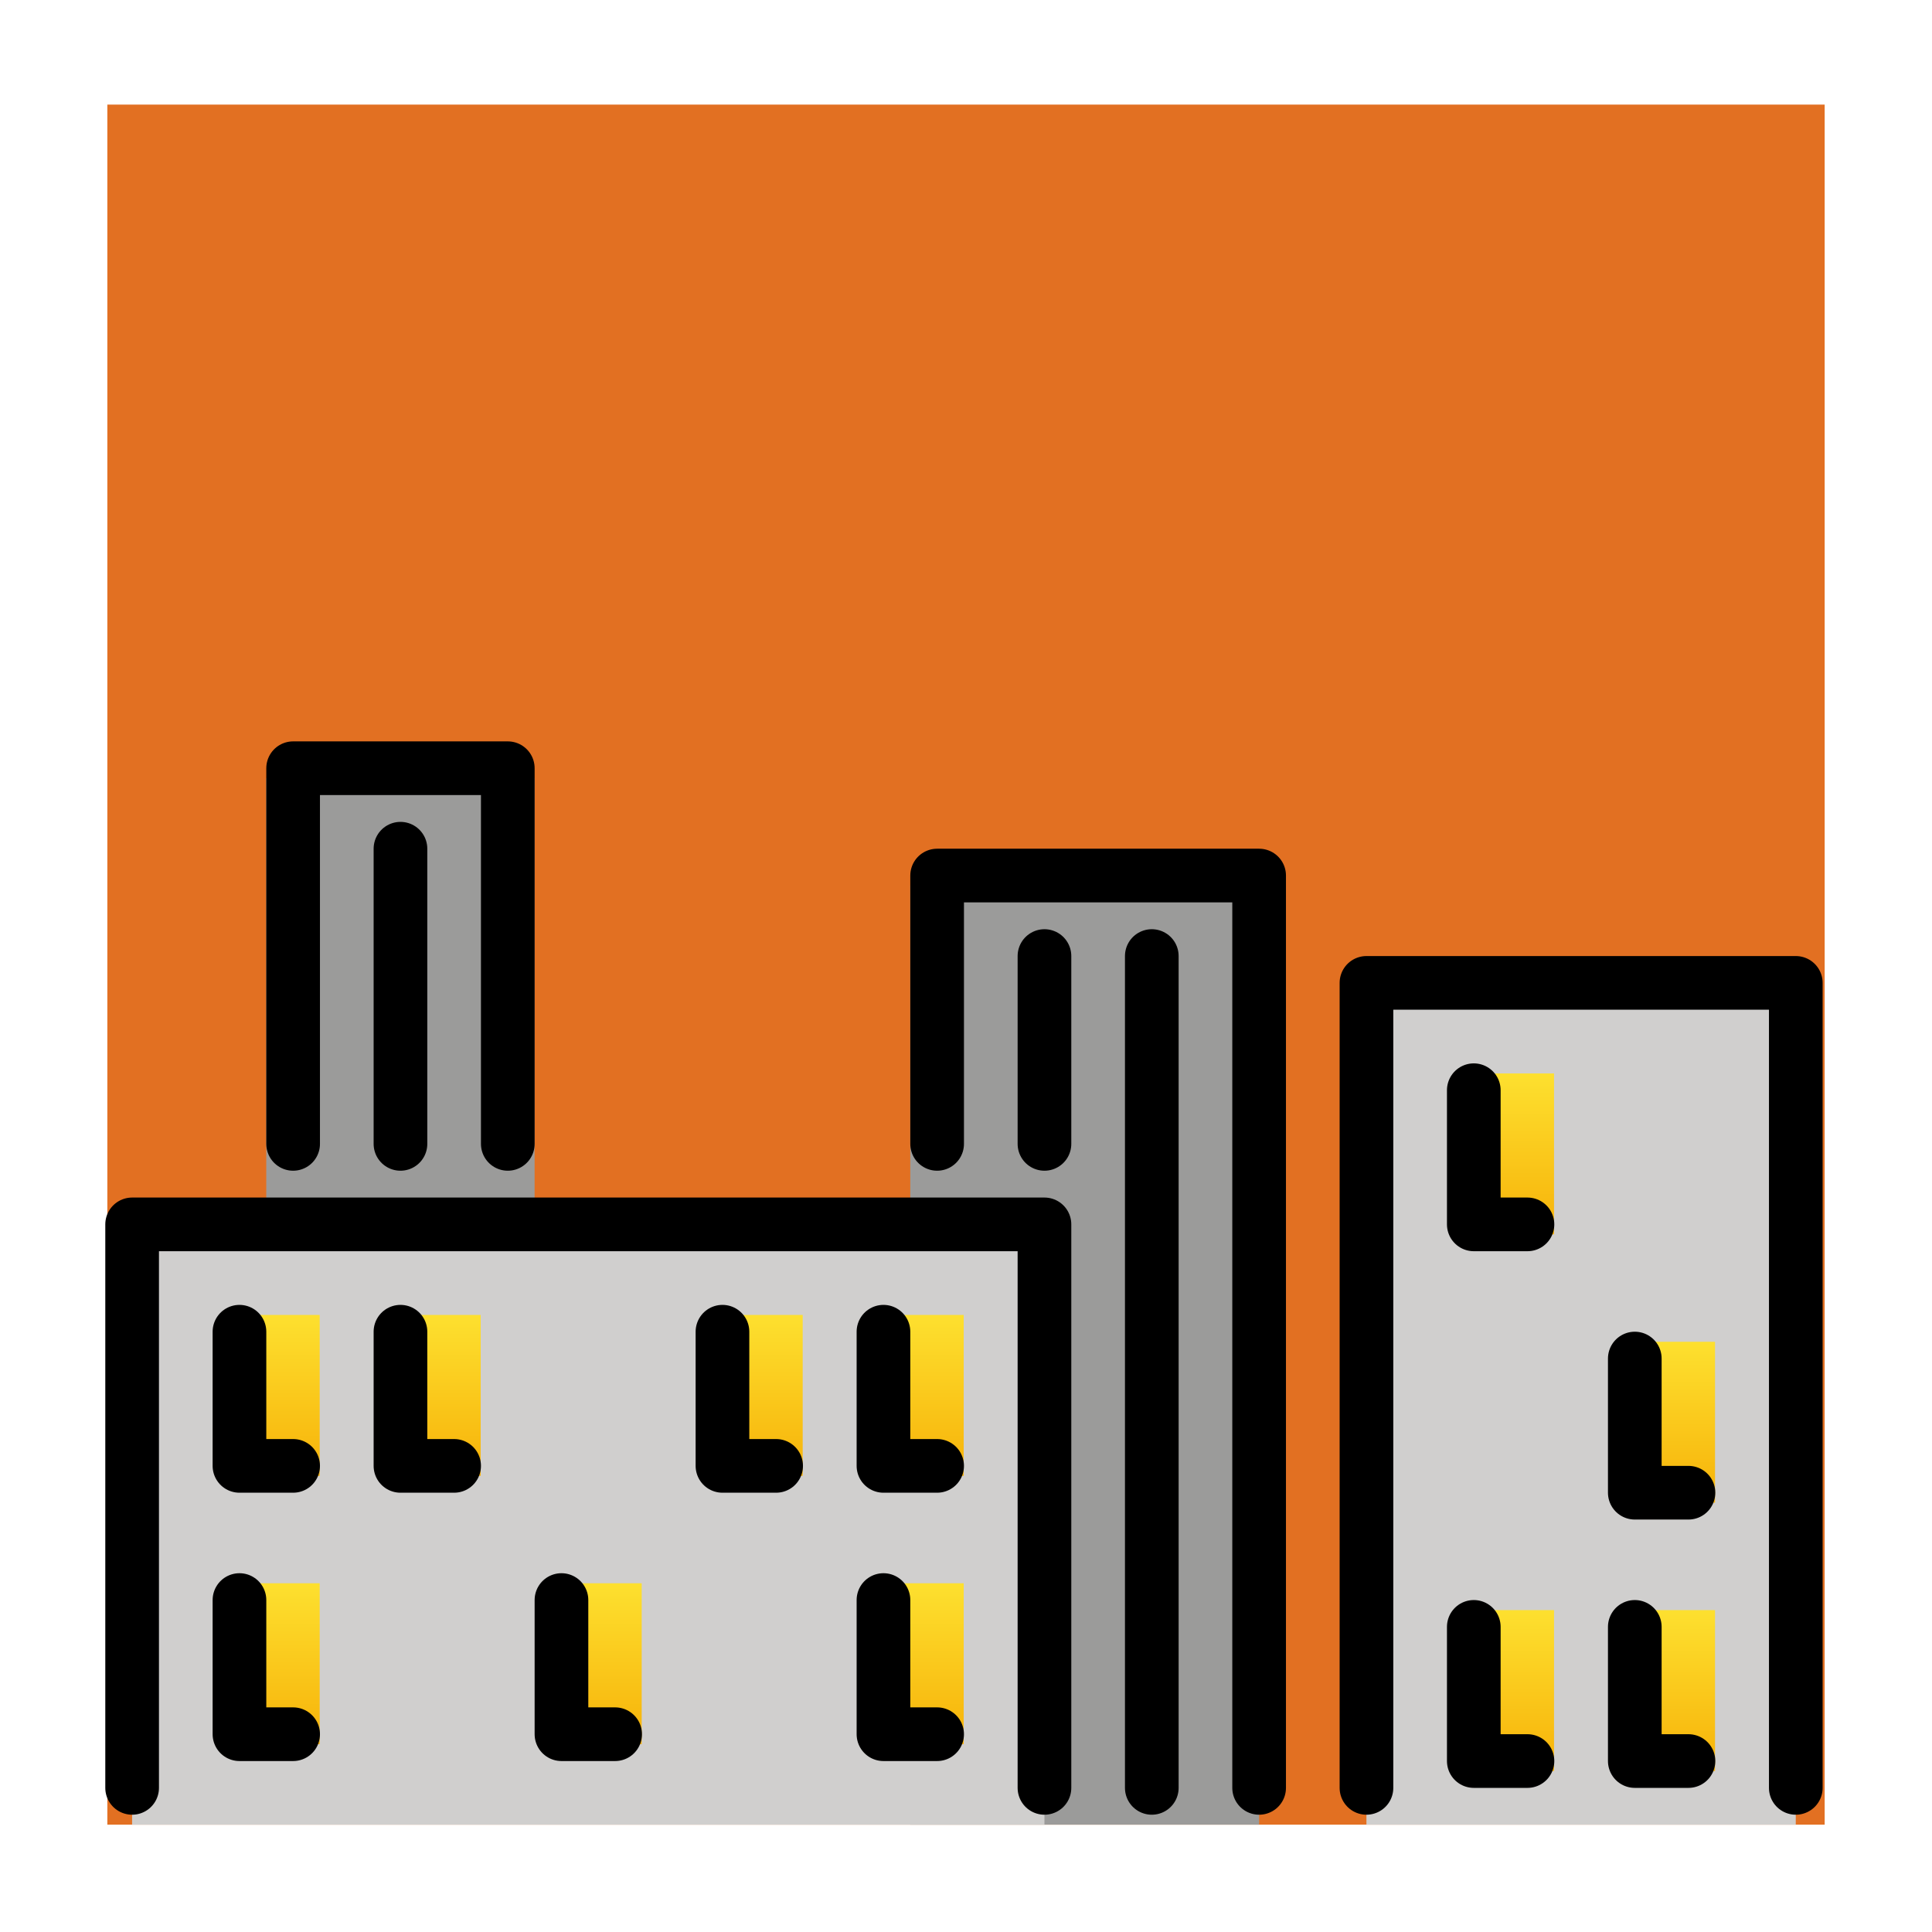 <svg viewBox="0 0 72 72" xmlns="http://www.w3.org/2000/svg">
  <defs>
    <linearGradient id="yellow-gradient" x1="0%" x2="0%" y1="0%" y2="100%">
      <stop offset="0%" style="stop-color:#FDE02F;stop-opacity:1;"/>
      <stop offset="100%" style="stop-color:#F7B209;stop-opacity:1;"/>
    </linearGradient>
  </defs>
  <g id="color">
    <rect fill="#e27022" height="64.102" width="64" x="4" y="3.898"/>
    <polyline fill="#9b9b9a" points="9.923 46 9.923 29 19.923 29 19.923 46"/>
    <rect fill="#9b9b9a" height="35" width="13" x="33.923" y="33"/>
    <polyline fill="#d0cfce" points="50.923 68 50.923 37 66.923 37 66.923 68"/>
    <polyline fill="#d0cfce" points="4.923 68 4.923 46 38.923 46 38.923 68"/>
    <rect fill="url(#yellow-gradient)" height="5.997" width="2.991" x="8.923" y="49.004"/>
    <rect fill="url(#yellow-gradient)" height="5.997" width="2.991" x="14.923" y="49.004"/>
    <rect fill="url(#yellow-gradient)" height="5.997" width="2.991" x="26.923" y="49.004"/>
    <rect fill="url(#yellow-gradient)" height="5.997" width="2.991" x="32.923" y="49.004"/>
    <rect fill="url(#yellow-gradient)" height="5.997" width="2.991" x="54.923" y="40.004"/>
    <rect fill="url(#yellow-gradient)" height="5.997" width="2.991" x="60.923" y="50.004"/>
    <rect fill="url(#yellow-gradient)" height="5.997" width="2.991" x="60.923" y="60.004"/>
    <rect fill="url(#yellow-gradient)" height="5.997" width="2.991" x="54.923" y="60.004"/>
    <rect fill="url(#yellow-gradient)" height="5.997" width="2.991" x="32.923" y="59.004"/>
    <rect fill="url(#yellow-gradient)" height="5.997" width="2.991" x="20.923" y="59.004"/>
    <rect fill="url(#yellow-gradient)" height="5.997" width="2.991" x="8.923" y="59.004"/>
  </g>
  <g id="line">
    <polyline fill="none" points="50.924 66.629 50.924 36.629 66.924 36.629 66.924 66.629" stroke="#000" stroke-linecap="round" stroke-linejoin="round" stroke-width="2"/>
    <polyline fill="none" points="4.924 66.629 4.924 45.629 38.924 45.629 38.924 66.629" stroke="#000" stroke-linecap="round" stroke-linejoin="round" stroke-width="2"/>
    <polyline fill="none" points="34.924 42.629 34.924 32.629 46.924 32.629 46.924 66.629" stroke="#000" stroke-linecap="round" stroke-linejoin="round" stroke-width="2"/>
    <polyline fill="none" points="10.924 42.629 10.924 28.629 18.924 28.629 18.924 42.629" stroke="#000" stroke-linecap="round" stroke-linejoin="round" stroke-width="2"/>
    <polyline fill="none" points="56.924 45.629 54.924 45.629 54.924 40.629" stroke="#000" stroke-linecap="round" stroke-linejoin="round" stroke-width="2"/>
    <polyline fill="none" points="62.924 55.629 60.924 55.629 60.924 50.629" stroke="#000" stroke-linecap="round" stroke-linejoin="round" stroke-width="2"/>
    <polyline fill="none" points="28.924 54.629 26.924 54.629 26.924 49.629" stroke="#000" stroke-linecap="round" stroke-linejoin="round" stroke-width="2"/>
    <polyline fill="none" points="34.924 54.629 32.924 54.629 32.924 49.629" stroke="#000" stroke-linecap="round" stroke-linejoin="round" stroke-width="2"/>
    <polyline fill="none" points="34.924 64.629 32.924 64.629 32.924 59.629" stroke="#000" stroke-linecap="round" stroke-linejoin="round" stroke-width="2"/>
    <polyline fill="none" points="16.924 54.629 14.924 54.629 14.924 49.629" stroke="#000" stroke-linecap="round" stroke-linejoin="round" stroke-width="2"/>
    <polyline fill="none" points="10.924 54.629 8.924 54.629 8.924 49.629" stroke="#000" stroke-linecap="round" stroke-linejoin="round" stroke-width="2"/>
    <polyline fill="none" points="10.924 64.629 8.924 64.629 8.924 59.629" stroke="#000" stroke-linecap="round" stroke-linejoin="round" stroke-width="2"/>
    <polyline fill="none" points="22.924 64.629 20.924 64.629 20.924 59.629" stroke="#000" stroke-linecap="round" stroke-linejoin="round" stroke-width="2"/>
    <polyline fill="none" points="56.924 65.629 54.924 65.629 54.924 60.629" stroke="#000" stroke-linecap="round" stroke-linejoin="round" stroke-width="2"/>
    <polyline fill="none" points="62.924 65.629 60.924 65.629 60.924 60.629" stroke="#000" stroke-linecap="round" stroke-linejoin="round" stroke-width="2"/>
    <line fill="none" stroke="#000" stroke-linecap="round" stroke-linejoin="round" stroke-width="2" x1="14.924" x2="14.924" y1="31.629" y2="42.629"/>
    <line fill="none" stroke="#000" stroke-linecap="round" stroke-linejoin="round" stroke-width="2" x1="38.924" x2="38.924" y1="35.629" y2="42.629"/>
    <line fill="none" stroke="#000" stroke-linecap="round" stroke-linejoin="round" stroke-width="2" x1="42.924" x2="42.924" y1="35.629" y2="66.629"/>
  </g>
</svg>